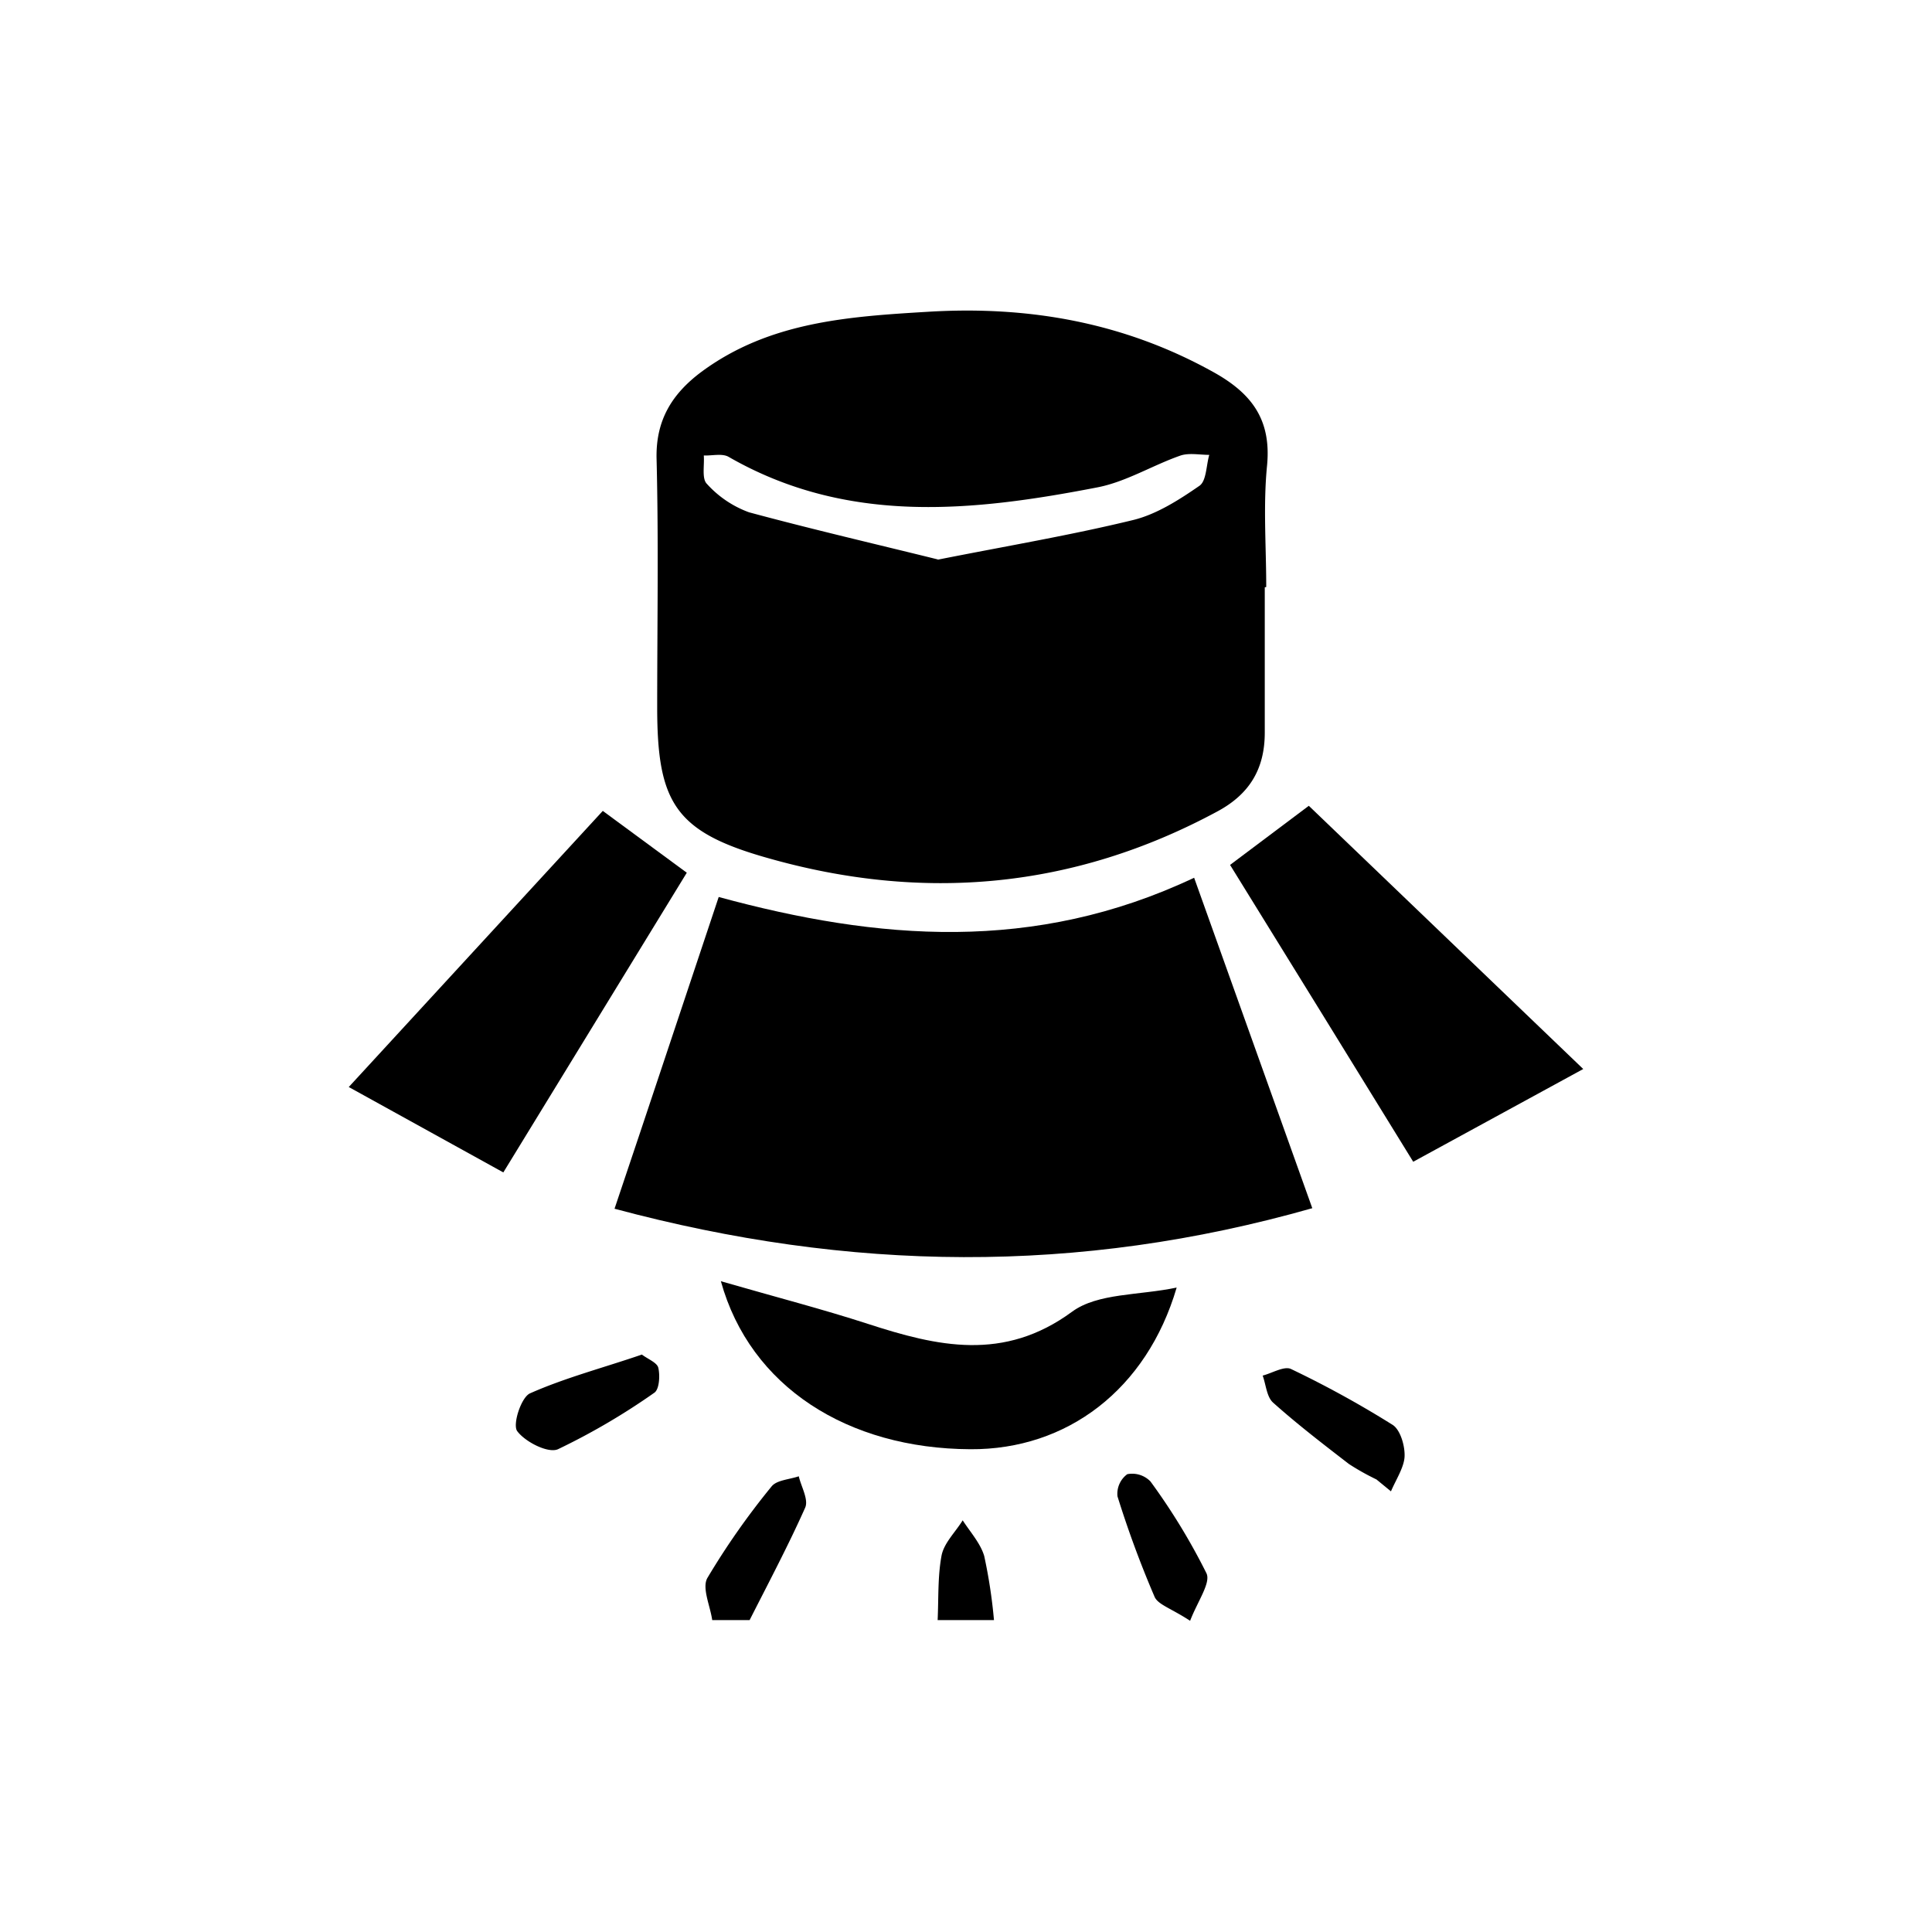 <svg id="Layer_18" data-name="Layer 18" xmlns="http://www.w3.org/2000/svg" viewBox="0 0 250 250"><title>studio-lighting</title><path d="M92.16,209.64c-.26-1.85-1.36-4.18-.62-5.46a97,97,0,0,1,8.29-11.82c.66-.85,2.33-.91,3.53-1.33.32,1.37,1.29,3,.83,4.06C102,200,99.45,204.81,97,209.64Z"/><path d="M121.33,209.64c.13-2.8,0-5.66.51-8.37.33-1.63,1.78-3,2.73-4.54,1,1.54,2.32,3,2.79,4.63a67.22,67.22,0,0,1,1.26,8.28Z"/><path d="M163.66,76c0,6.26,0,12.53,0,18.8,0,4.73-2,8-6.19,10.23-18.57,10-38.06,11.71-58.12,6-12-3.38-14.31-7.17-14.31-19.51,0-10.72.19-21.44-.08-32.15-.12-5,2-8.41,5.8-11.25,8.79-6.5,19.06-7.16,29.39-7.78,13-.78,25.29,1.39,36.81,7.78,4.94,2.73,7.56,6.1,7,12.08-.52,5.21-.11,10.5-.11,15.76Zm-42.31-3.58c9.2-1.82,17.33-3.19,25.32-5.14,3-.74,5.91-2.6,8.54-4.42.91-.63.87-2.65,1.27-4-1.26,0-2.64-.29-3.76.1-3.6,1.26-7,3.38-10.69,4.1-16.23,3.15-32.43,4.86-47.74-3.94-.83-.48-2.13-.14-3.22-.18.1,1.26-.28,3,.4,3.67a13.6,13.6,0,0,0,5.45,3.68C105.19,68.52,113.56,70.46,121.35,72.39Z"/><path d="M169.81,156.34c-30.34,8.63-59.86,8.23-90.29.07C84,143.12,88.4,129.81,93,116.07c20.6,5.61,40.82,7.29,61.52-2.49Z"/><path d="M159.17,111.92l10.19-7.65,35.51,34.06-22,12C174.89,137.36,167.17,124.86,159.17,111.92Z"/><path d="M65.13,151.71l-20-11.05L78,104.93l10.87,8C81.2,125.45,73.49,138.06,65.13,151.71Z"/><path d="M93.28,165.79c7.22,2.08,13.17,3.62,19,5.51,9,2.93,17.61,4.93,26.44-1.56,3.32-2.44,8.68-2.1,13.54-3.13-3.87,13.19-14.19,21-26.7,20.92C109.72,187.45,97.08,179.48,93.28,165.79Z"/><path d="M83.06,175.28c.79.6,2,1.05,2.13,1.74.23,1,.12,2.77-.52,3.2a86.86,86.86,0,0,1-12.47,7.31c-1.27.56-4.23-.94-5.27-2.34-.63-.84.5-4.37,1.65-4.89C73.16,178.27,78.05,177,83.06,175.28Z"/><path d="M178.11,191.44a31.89,31.89,0,0,1-3.56-2c-3.33-2.57-6.68-5.14-9.81-7.94-.83-.74-.92-2.31-1.35-3.5,1.24-.32,2.79-1.27,3.67-.85a131.1,131.1,0,0,1,13.15,7.23c1,.64,1.61,2.74,1.54,4.12s-1.13,3-1.76,4.48Z"/><path d="M154,209.73c-2.46-1.61-4.16-2.09-4.6-3.11a133.89,133.89,0,0,1-4.8-13,3.15,3.15,0,0,1,1.27-2.86,3.29,3.29,0,0,1,3,.94,82,82,0,0,1,7.23,11.85C156.73,204.78,155,207.14,154,209.73Z"/></svg>